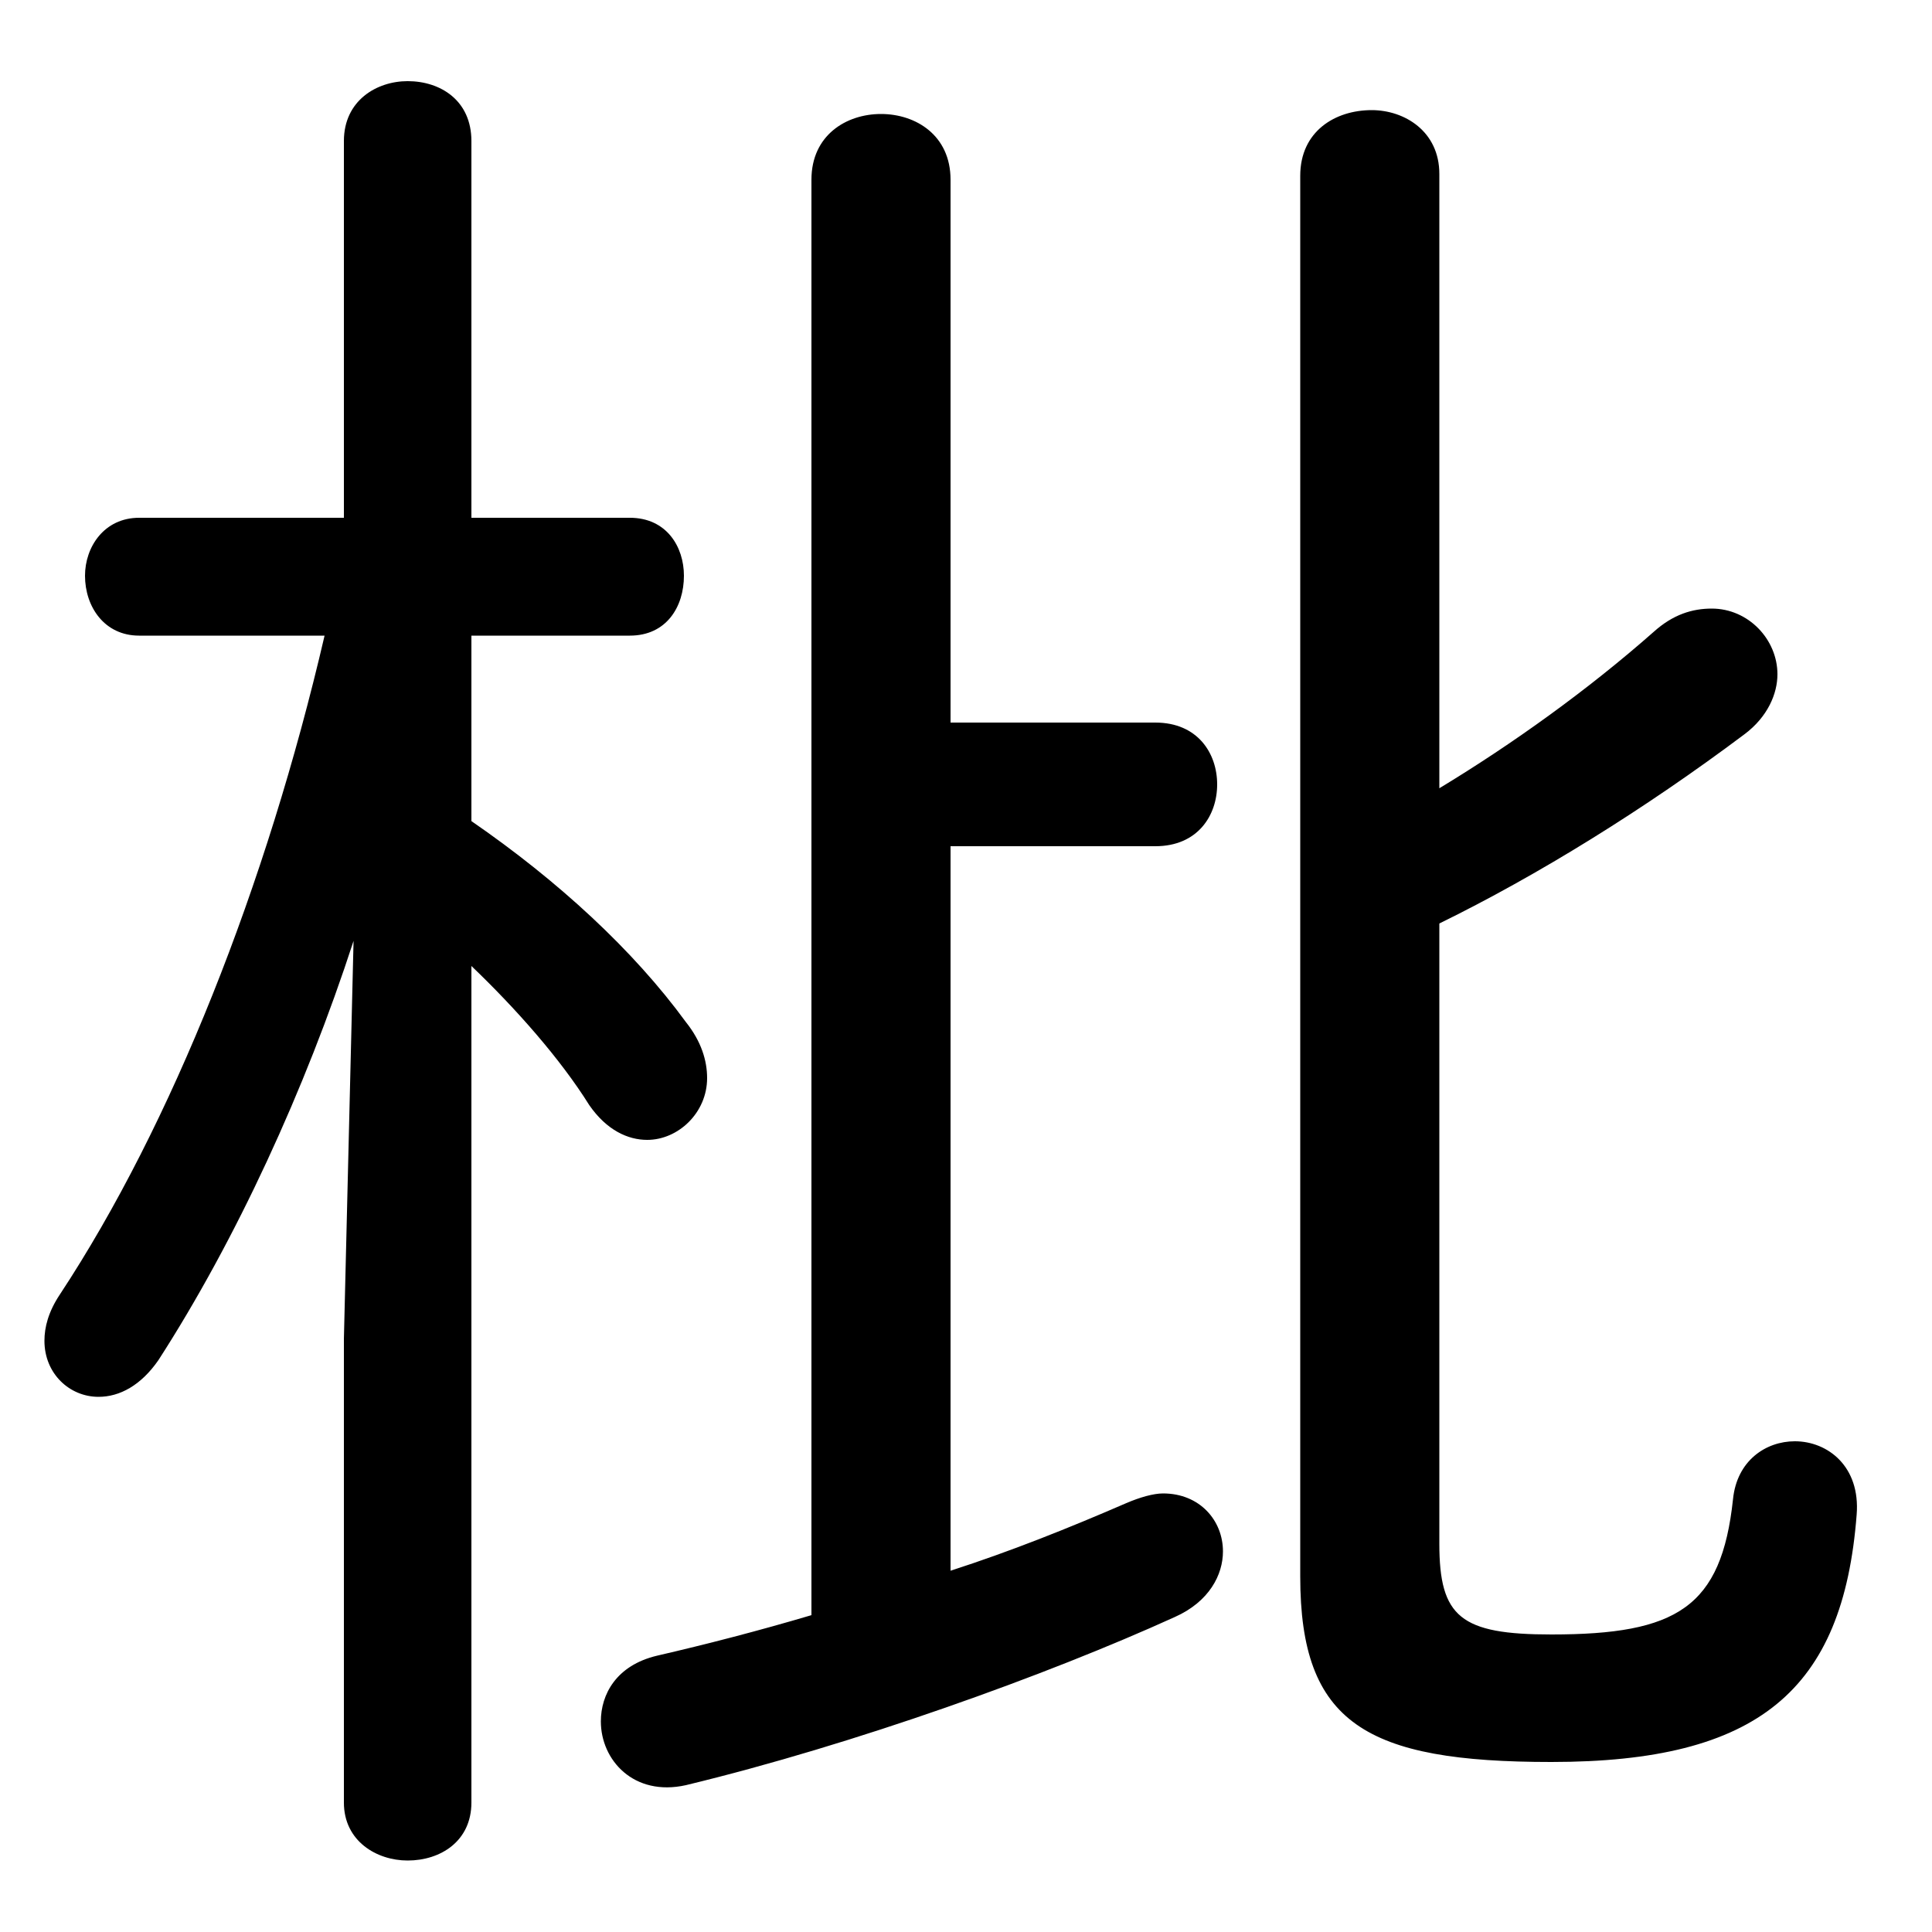 <svg xmlns="http://www.w3.org/2000/svg" viewBox="0 -44.0 50.0 50.0">
    <rect x="0" y="-44.0" width="50.0" height="50.0" fill="#808080" stroke="none"/>
    <g transform="scale(1, -1)">
        <!-- ボディの枠 -->
        <rect x="0" y="-6.0" width="50.0" height="50.0"
            stroke="white" fill="white"/>
        <!-- グリフ座標系の原点 -->
        <circle cx="0" cy="0" r="5" fill="white"/>
        <!-- グリフのアウトライン -->
        <g style="fill:black;stroke:#000000;stroke-width:0;stroke-linecap:round;stroke-linejoin:round;">
        <path d="M 8.4 27.55 C 6.9 21.1 4.45 14.9 1.55 10.5 C 1.25 10.05 1.15 9.65 1.15 9.3 C 1.15 8.45 1.8 7.85 2.55 7.85 C 3.1 7.85 3.65 8.15 4.1 8.8 C 6.1 11.9 7.9 15.8 9.15 19.65 L 8.9 9.35 L 8.9 -2.65 C 8.9 -3.65 9.75 -4.15 10.55 -4.15 C 11.4 -4.15 12.2 -3.65 12.2 -2.65 L 12.2 19.0 C 13.35 17.9 14.5 16.6 15.25 15.4 C 15.7 14.75 16.25 14.5 16.75 14.5 C 17.55 14.5 18.3 15.2 18.3 16.1 C 18.3 16.55 18.15 17.05 17.75 17.55 C 16.4 19.4 14.45 21.2 12.2 22.75 L 12.2 27.55 L 16.3 27.55 C 17.25 27.55 17.7 28.3 17.7 29.1 C 17.7 29.85 17.25 30.6 16.3 30.6 L 12.2 30.6 L 12.2 40.35 C 12.2 41.4 11.4 41.9 10.55 41.9 C 9.75 41.9 8.9 41.4 8.9 40.35 L 8.9 30.6 L 3.6 30.6 C 2.7 30.6 2.2 29.85 2.2 29.1 C 2.2 28.3 2.7 27.55 3.6 27.55 Z M 37.25 20.1 C 39.8 21.35 42.55 23.05 45.15 25.0 C 45.75 25.45 46.0 26.05 46.0 26.55 C 46.0 27.45 45.25 28.25 44.3 28.25 C 43.8 28.25 43.3 28.1 42.8 27.65 C 41.1 26.15 39.15 24.75 37.25 23.6 L 37.25 39.5 C 37.25 40.6 36.35 41.15 35.5 41.15 C 34.55 41.15 33.65 40.6 33.65 39.45 L 33.65 3.2 C 33.65 -0.6 35.35 -1.6 40.15 -1.6 C 45.5 -1.6 47.7 0.25 48.05 4.8 C 48.15 6.05 47.3 6.7 46.45 6.7 C 45.7 6.7 44.95 6.2 44.85 5.2 C 44.55 2.4 43.4 1.7 40.15 1.7 C 37.8 1.7 37.25 2.15 37.25 4.05 Z M 24.6 22.1 L 29.9 22.1 C 31.0 22.1 31.5 22.9 31.5 23.7 C 31.5 24.5 31.0 25.3 29.9 25.3 L 24.6 25.3 L 24.6 39.35 C 24.6 40.5 23.7 41.05 22.8 41.05 C 21.9 41.05 21.0 40.5 21.0 39.35 L 21.0 2.2 C 19.65 1.8 18.3 1.45 17.0 1.15 C 15.95 0.9 15.55 0.15 15.55 -0.55 C 15.55 -1.55 16.4 -2.5 17.75 -2.2 C 22.1 -1.15 27.1 0.65 30.4 2.15 C 31.3 2.55 31.65 3.25 31.65 3.85 C 31.65 4.65 31.05 5.35 30.1 5.35 C 29.85 5.35 29.5 5.25 29.15 5.1 C 27.65 4.45 26.15 3.85 24.6 3.35 Z"/>
    </g>
    </g>
</svg>
